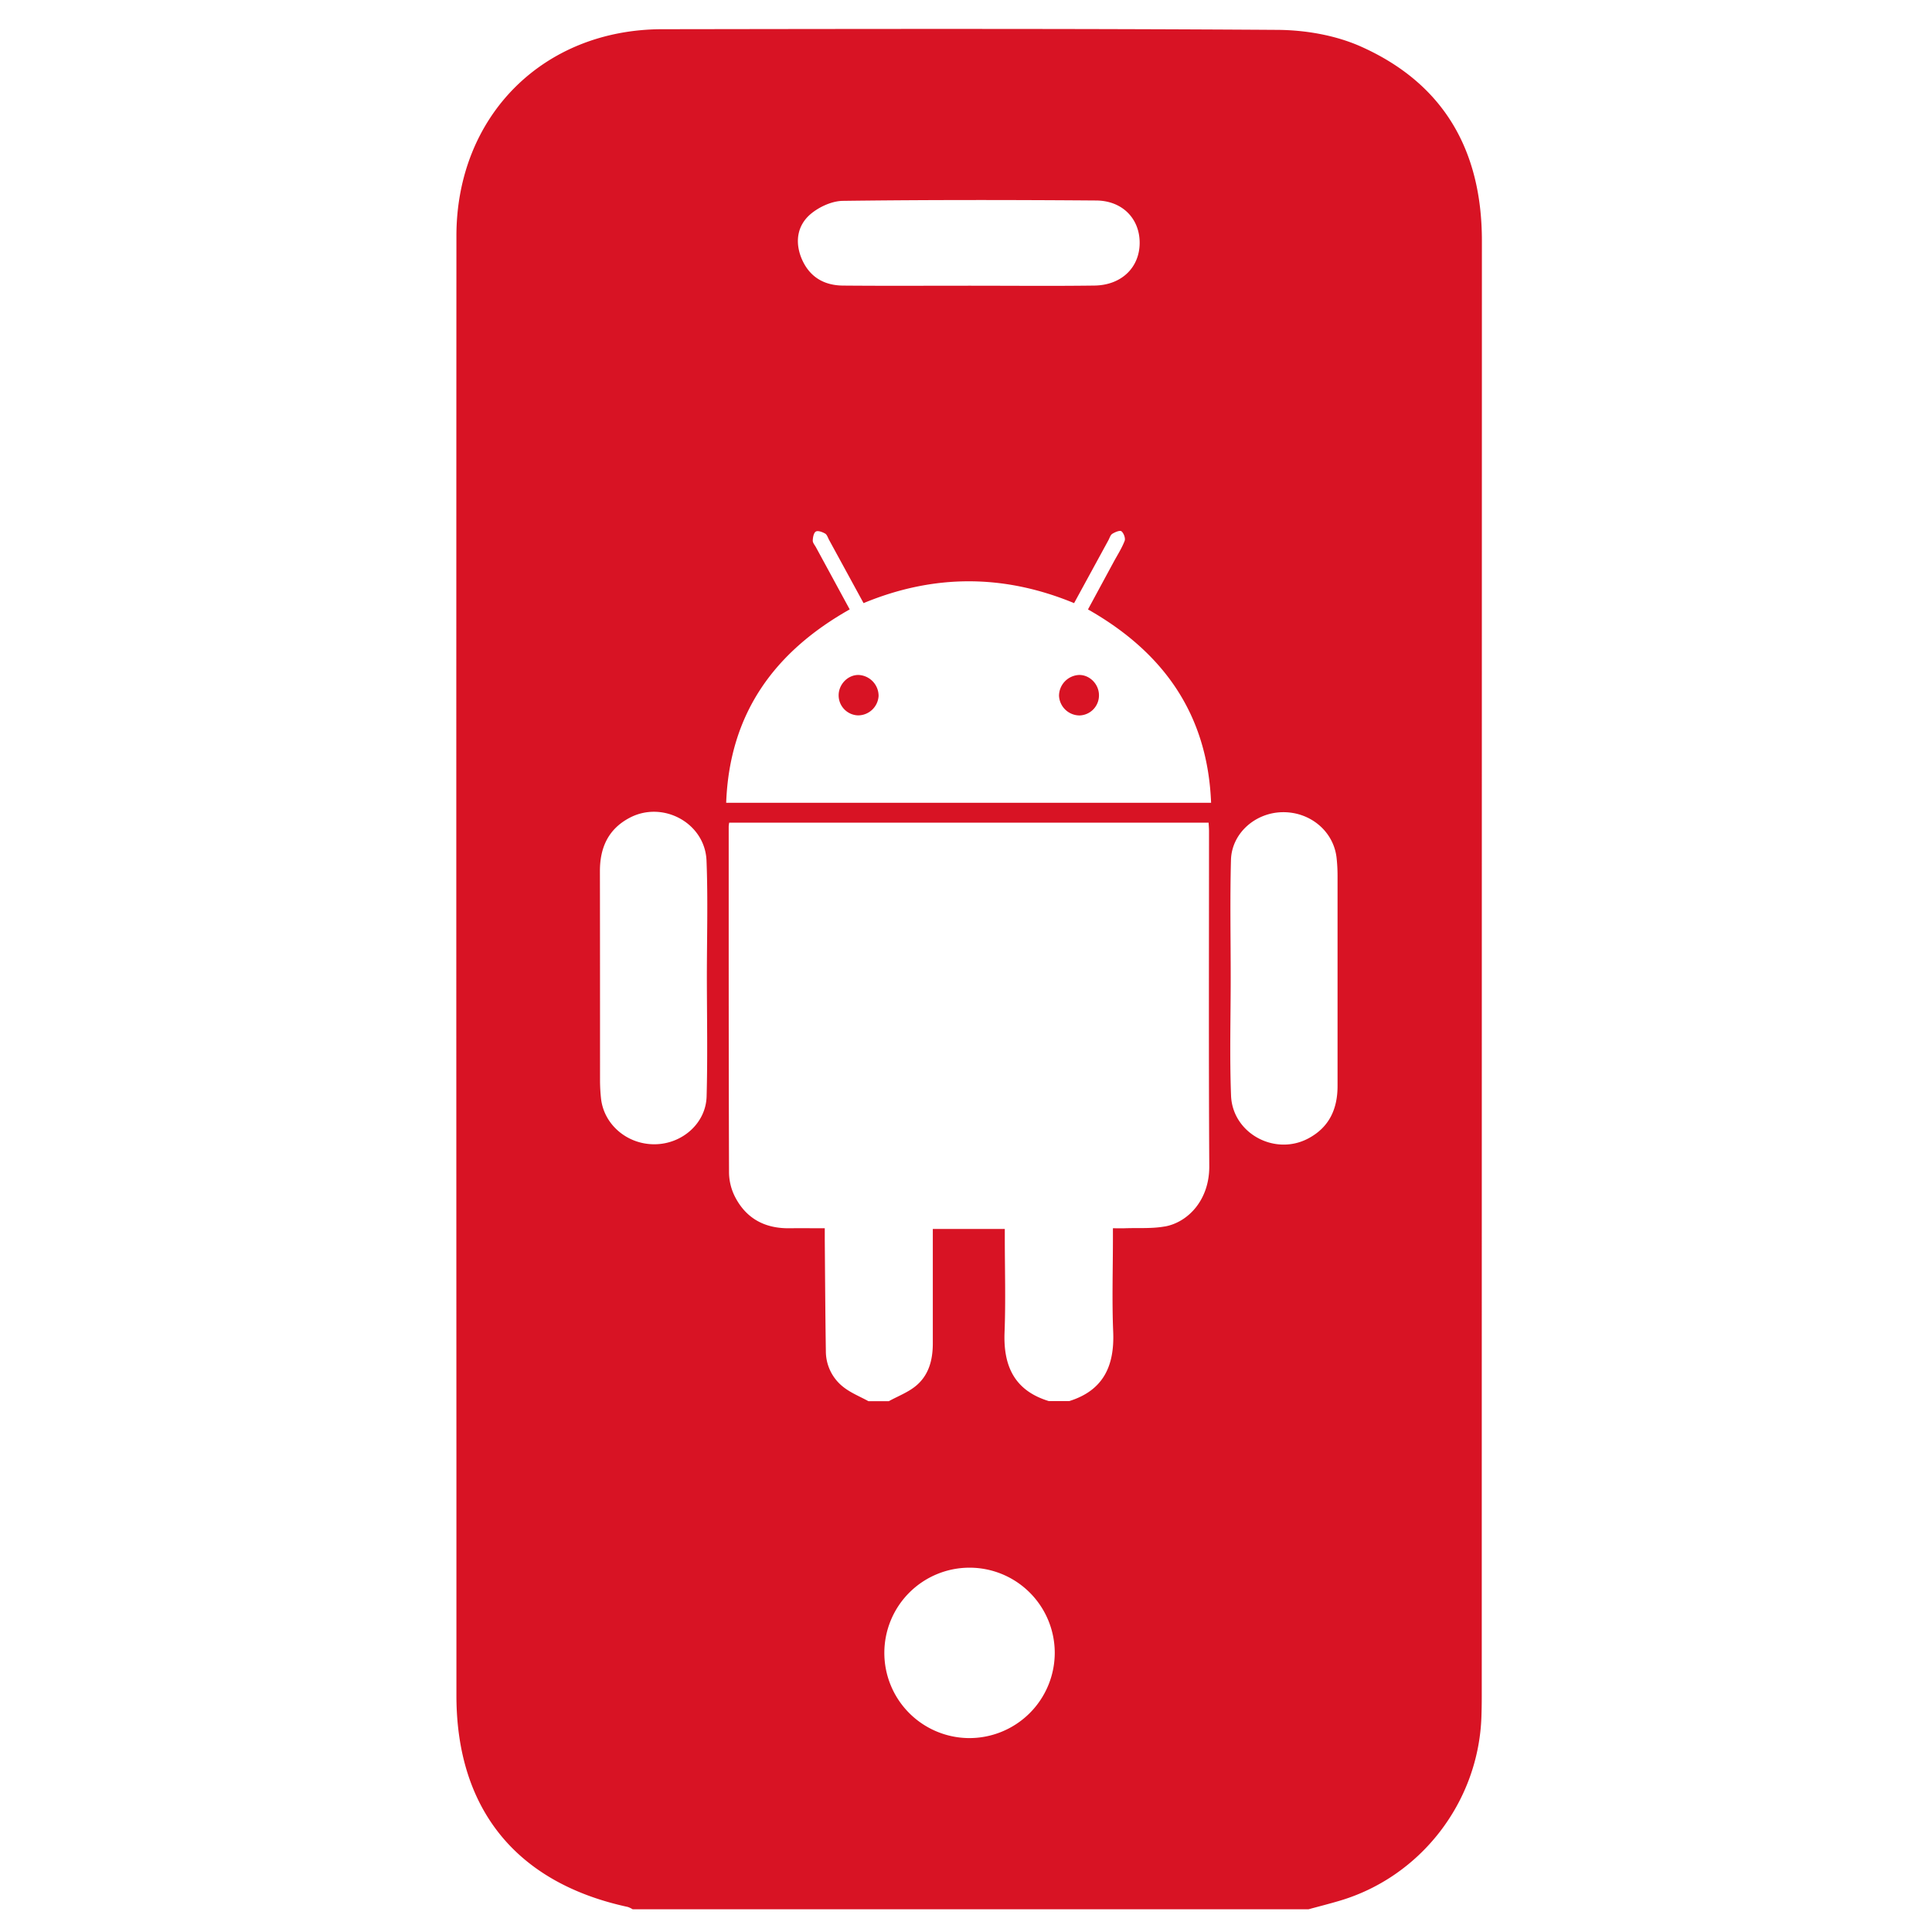 <svg id="Layer_1" data-name="Layer 1" xmlns="http://www.w3.org/2000/svg" viewBox="0 0 1080 1080"><defs><style>.cls-1{fill:#d81324;}</style></defs><path class="cls-1" d="M828.39,134.6c0-50.52-21.32-87.9-67.61-108.57-14.19-6.33-31-9.23-46.7-9.33-114.62-.76-229.25-.53-343.88-.37-66.69.09-115,48.62-115.06,115.49q-.13,342.29,0,684.57,0,65.68,0,131.37c0,63.49,33.48,104.79,95.78,118.23a13.22,13.22,0,0,1,2.77,1.32H731.43c5.85-1.6,11.73-3.08,17.54-4.81,45.37-13.48,77.51-55.21,79.15-102.73.13-3.76.19-7.53.19-11.29Q828.33,541.55,828.39,134.6ZM453,119.78c4.79-4.09,12-7.42,18.16-7.5,47.2-.61,94.41-.55,141.61-.2,14.71.1,24.31,10.19,24.31,23.63,0,13.77-10.11,23.72-25.29,23.92-23.25.31-46.52.08-69.78.08-23.6,0-47.2.14-70.8-.07-10.87-.1-19-5.07-23.24-15.43C444.28,135,445.79,126,453,119.78Zm-58,493.1c-.38,14.94-13.49,26.5-28.7,26.77-15.52.28-28.78-10.92-30.34-25.71a97.24,97.24,0,0,1-.54-10c0-39,0-78-.06-117,0-13.13,4.69-23.5,16.59-29.78,18.61-9.83,42.22,2.92,43,24,.85,21.84.19,43.74.19,65.6h0C395.18,568.83,395.6,590.87,395,612.88ZM541.41,971.6a47.63,47.63,0,1,1,48.2-48A47.73,47.73,0,0,1,541.41,971.6Zm109.69-286c-7.25,1.3-14.84.73-22.27,1-2,.07-4.06,0-6.7,0v5.59c0,17.44-.57,34.91.15,52.32.79,19-5.44,32.74-24.57,38.71H586.3c-19.15-5.84-25.5-19.51-24.75-38.5.69-17.55.14-35.15.14-52.72v-5H521.45v5.51q0,29.22,0,58.43c0,9.25-2.22,17.86-9.54,23.85-4.38,3.59-10,5.7-15.05,8.48H485.46c-4.65-2.56-9.72-4.57-13.85-7.79a25.36,25.36,0,0,1-9.95-20.23c-.32-20.76-.43-41.53-.61-62.3,0-1.88,0-3.76,0-6.35-6.87,0-13.32-.07-19.76,0-13.79.18-24.32-5.49-30.55-17.85a30.67,30.67,0,0,1-3.21-13.18c-.22-64.54-.17-129.07-.18-193.6a17.63,17.63,0,0,1,.27-2.09h268c.08,1.63.23,3.16.23,4.7,0,62.47-.21,124.94.14,187.41C676.09,670.73,664.17,683.29,651.1,685.63ZM405.94,448.76c1.84-49.82,26.82-84.27,69.05-108.1L456.16,306c-.67-1.25-1.85-2.55-1.82-3.79.05-1.78.52-4.37,1.71-5.06s3.66.24,5.2,1.12c1.07.61,1.54,2.32,2.23,3.57l19.26,35.31c39.2-16.25,78.31-16.28,117.69,0L619.6,302c.68-1.25,1.12-2.94,2.19-3.6,1.5-.95,4.27-2.09,5.09-1.42,1.28,1,2.36,3.91,1.81,5.35-1.58,4.1-4,7.87-6.13,11.77l-14.37,26.57c42,23.83,66.87,58.39,68.82,108.1ZM731.16,636.49c-18.67,9.79-42.2-3-43-24.06-.83-22-.19-44-.19-66.09h0c0-21.87-.43-43.75.15-65.61.4-14.91,13.57-26.47,28.79-26.71,15.65-.24,28.73,10.84,30.27,25.74a91.1,91.1,0,0,1,.52,9.48c0,39.16,0,78.32,0,117.47C747.79,619.82,743.1,630.23,731.16,636.49Z"/><path class="cls-1" d="M479.9,377.31c-5.89-.06-11,5.12-11.09,11.22a11.19,11.19,0,0,0,10.88,11.37A11.53,11.53,0,0,0,491.14,389,11.72,11.72,0,0,0,479.9,377.31Z"/><path class="cls-1" d="M603.3,377.31A11.71,11.71,0,0,0,592,388.94a11.55,11.55,0,0,0,11.42,11,11.2,11.2,0,0,0,10.91-11.34C614.31,382.47,609.2,377.27,603.3,377.31Z"/></svg>